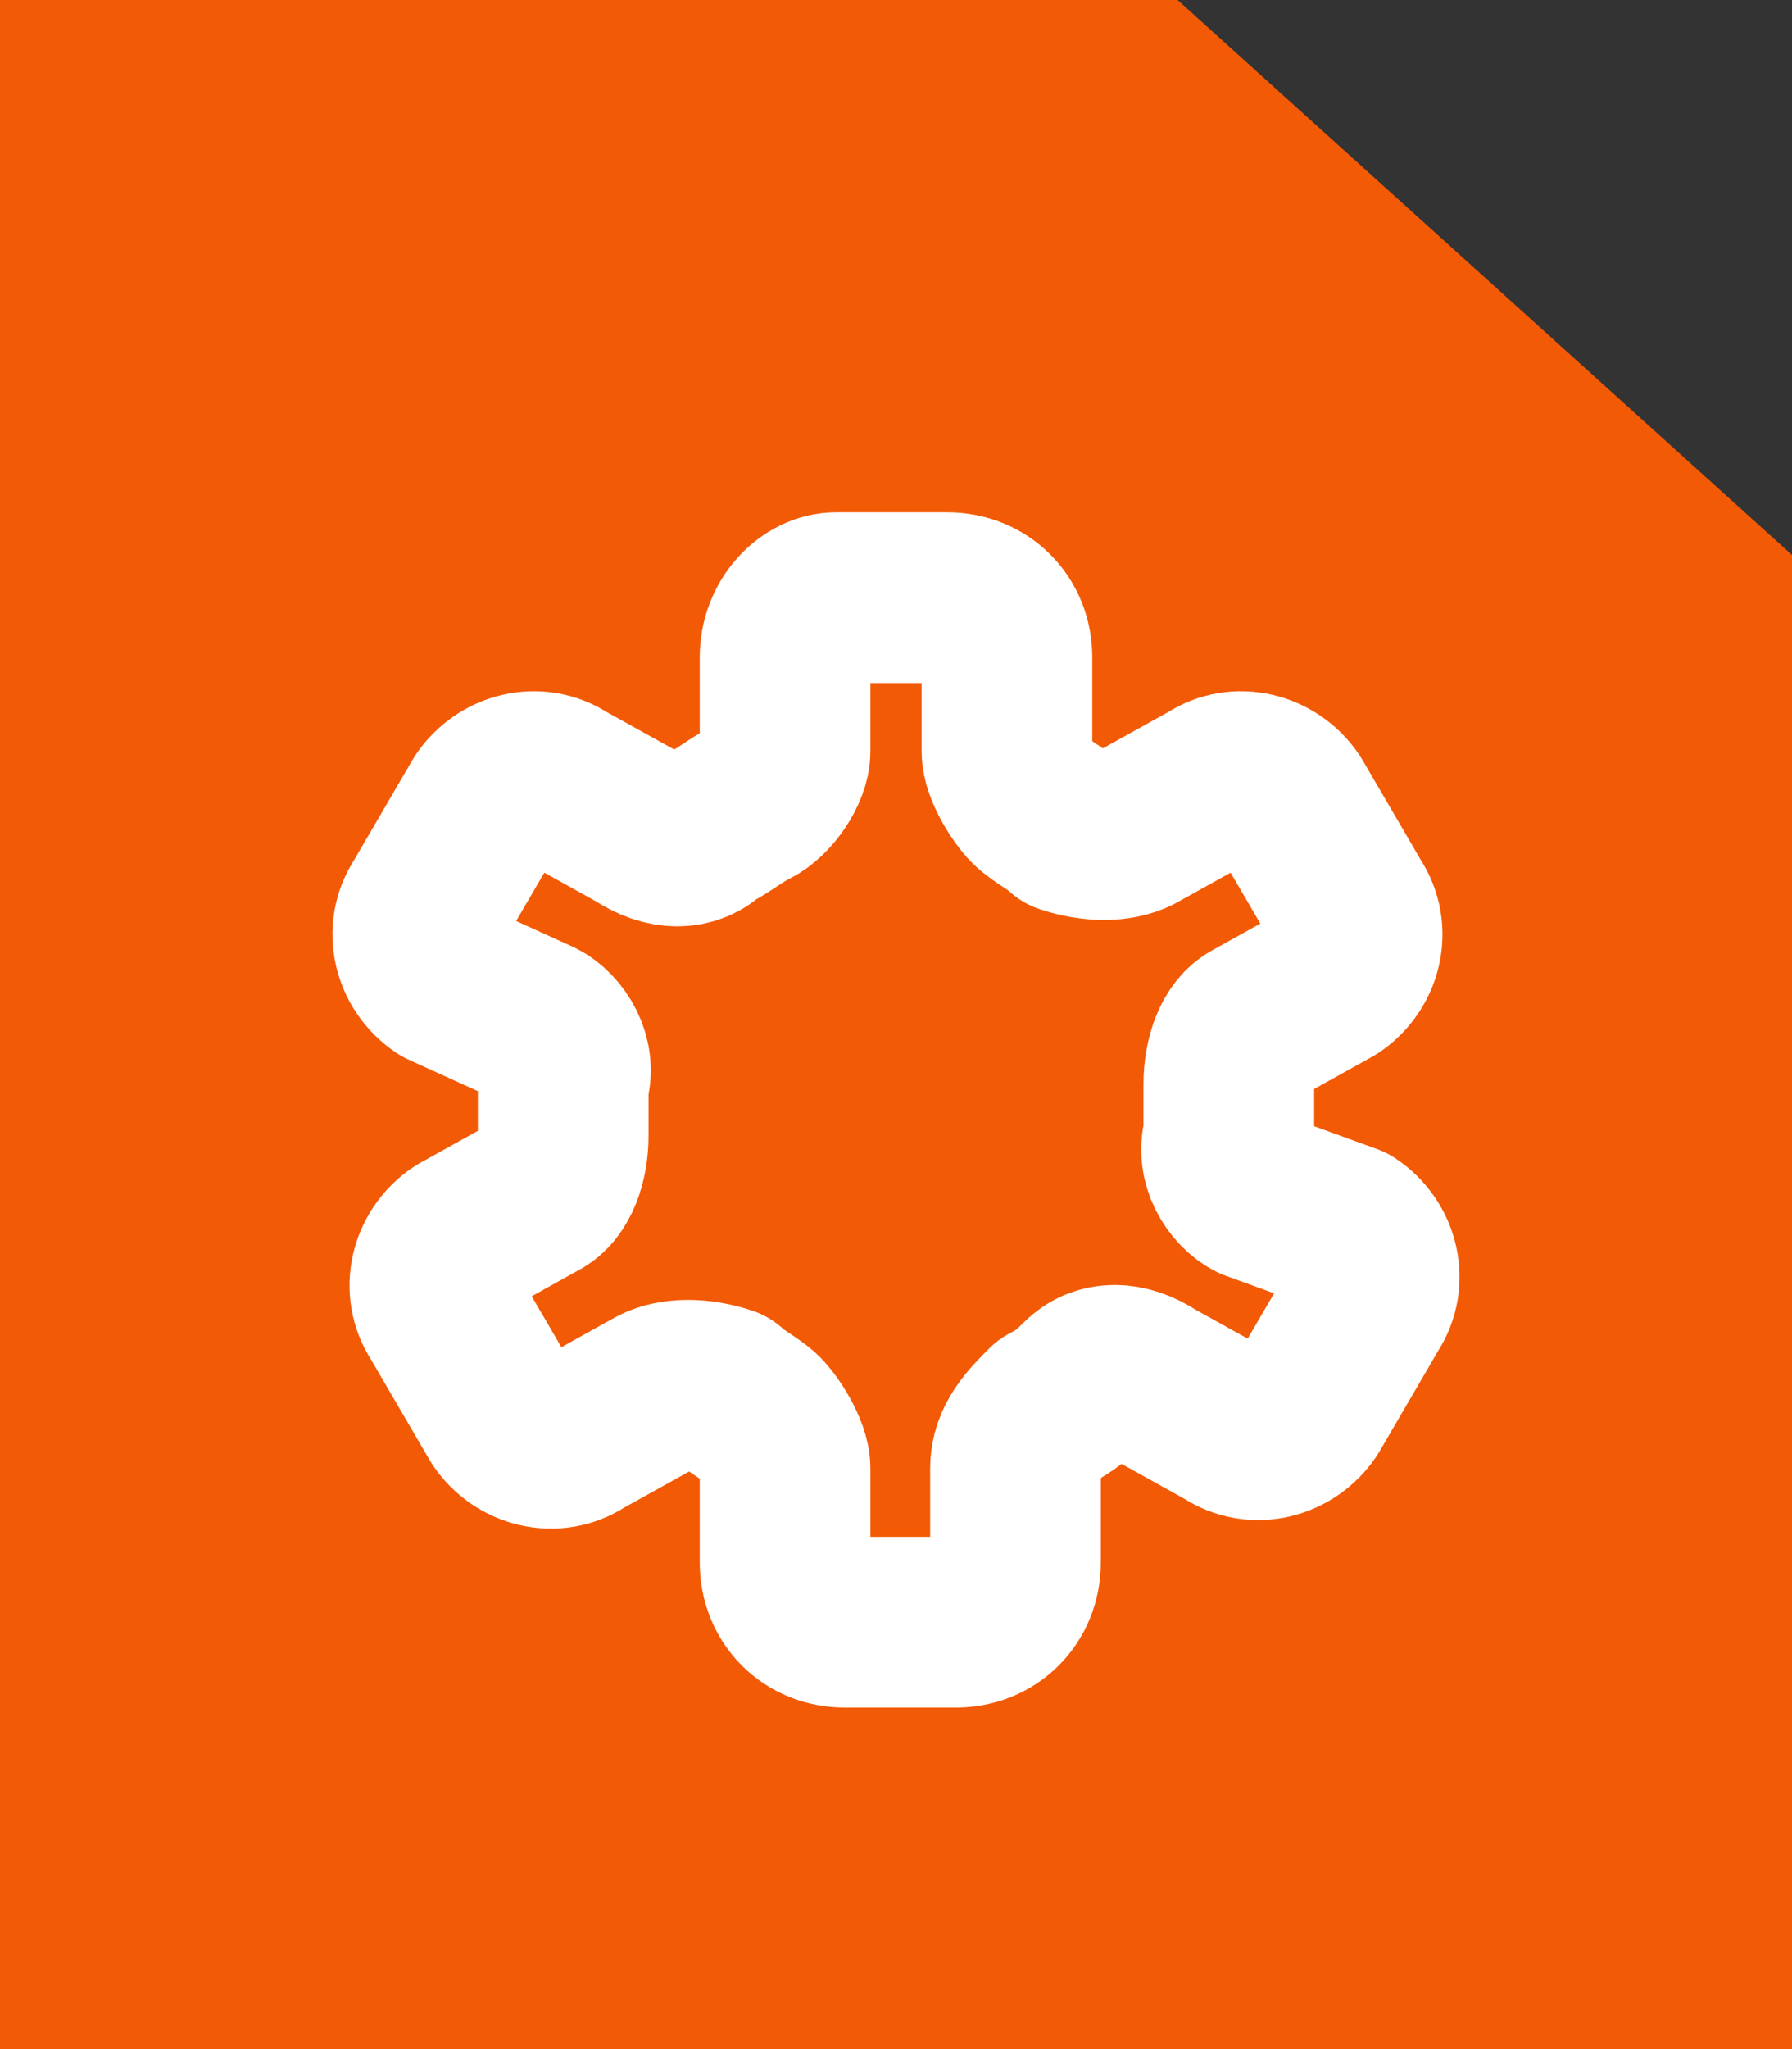 <!-- Generator: Adobe Illustrator 26.0.3, SVG Export Plug-In . SVG Version: 6.00 Build 0)  --><svg version="1.1" id="Слой_1" xmlns="http://www.w3.org/2000/svg" xmlns:xlink="http://www.w3.org/1999/xlink" x="0px" y="0px" viewBox="0 0 21 24" style="enable-background:new 0 0 21 24;" xml:space="preserve" height="24" width="21"><rect x="0" y="0" width="21" height="24" fill="#333333" stroke="none"/><style type="text/css">	.st0{fill:#F35A05;}	.st1{fill:none;stroke:#FFFFFF;stroke-width:2;stroke-linecap:round;stroke-linejoin:round;}</style><path class="st0" d="M0,24h21V6.5L13.8,0H0V24z" /><path class="st1" d="M9.8,7C9.5,7,9.2,7.3,9.2,7.7v1.1C9.2,9,9,9.3,8.8,9.4C8.6,9.5,8.5,9.6,8.3,9.7c-0.2,0.2-0.5,0.2-0.8,0L6.6,9.2  C6.3,9,5.9,9.1,5.7,9.4l-0.7,1.2c-0.2,0.3-0.1,0.7,0.2,0.9L6.3,12c0.2,0.1,0.4,0.4,0.3,0.7c0,0.1,0,0.2,0,0.3c0,0.1,0,0.2,0,0.3  c0,0.3-0.1,0.6-0.3,0.7l-0.9,0.5c-0.3,0.2-0.4,0.6-0.2,0.9l0.7,1.2c0.2,0.3,0.6,0.4,0.9,0.2l0.9-0.5c0.2-0.1,0.5-0.1,0.8,0  c0.1,0.1,0.3,0.2,0.4,0.3C9,16.7,9.2,17,9.2,17.2v1.1c0,0.4,0.3,0.7,0.7,0.7h1.3c0.4,0,0.7-0.3,0.7-0.7v-1.1c0-0.3,0.2-0.5,0.4-0.7  c0.2-0.1,0.3-0.2,0.4-0.3c0.2-0.2,0.5-0.2,0.8,0l0.9,0.5c0.3,0.2,0.7,0.1,0.9-0.2l0.7-1.2c0.2-0.3,0.1-0.7-0.2-0.9L14.7,14  c-0.2-0.1-0.4-0.4-0.3-0.7c0-0.1,0-0.2,0-0.3s0-0.2,0-0.3c0-0.3,0.1-0.6,0.3-0.7l0.9-0.5c0.3-0.2,0.4-0.6,0.2-0.9l-0.7-1.2  c-0.2-0.3-0.6-0.4-0.9-0.2l-0.9,0.5c-0.2,0.1-0.5,0.1-0.8,0c-0.1-0.1-0.3-0.2-0.4-0.3C12,9.3,11.8,9,11.8,8.8V7.7  c0-0.4-0.3-0.7-0.7-0.7H9.8z" /></svg>